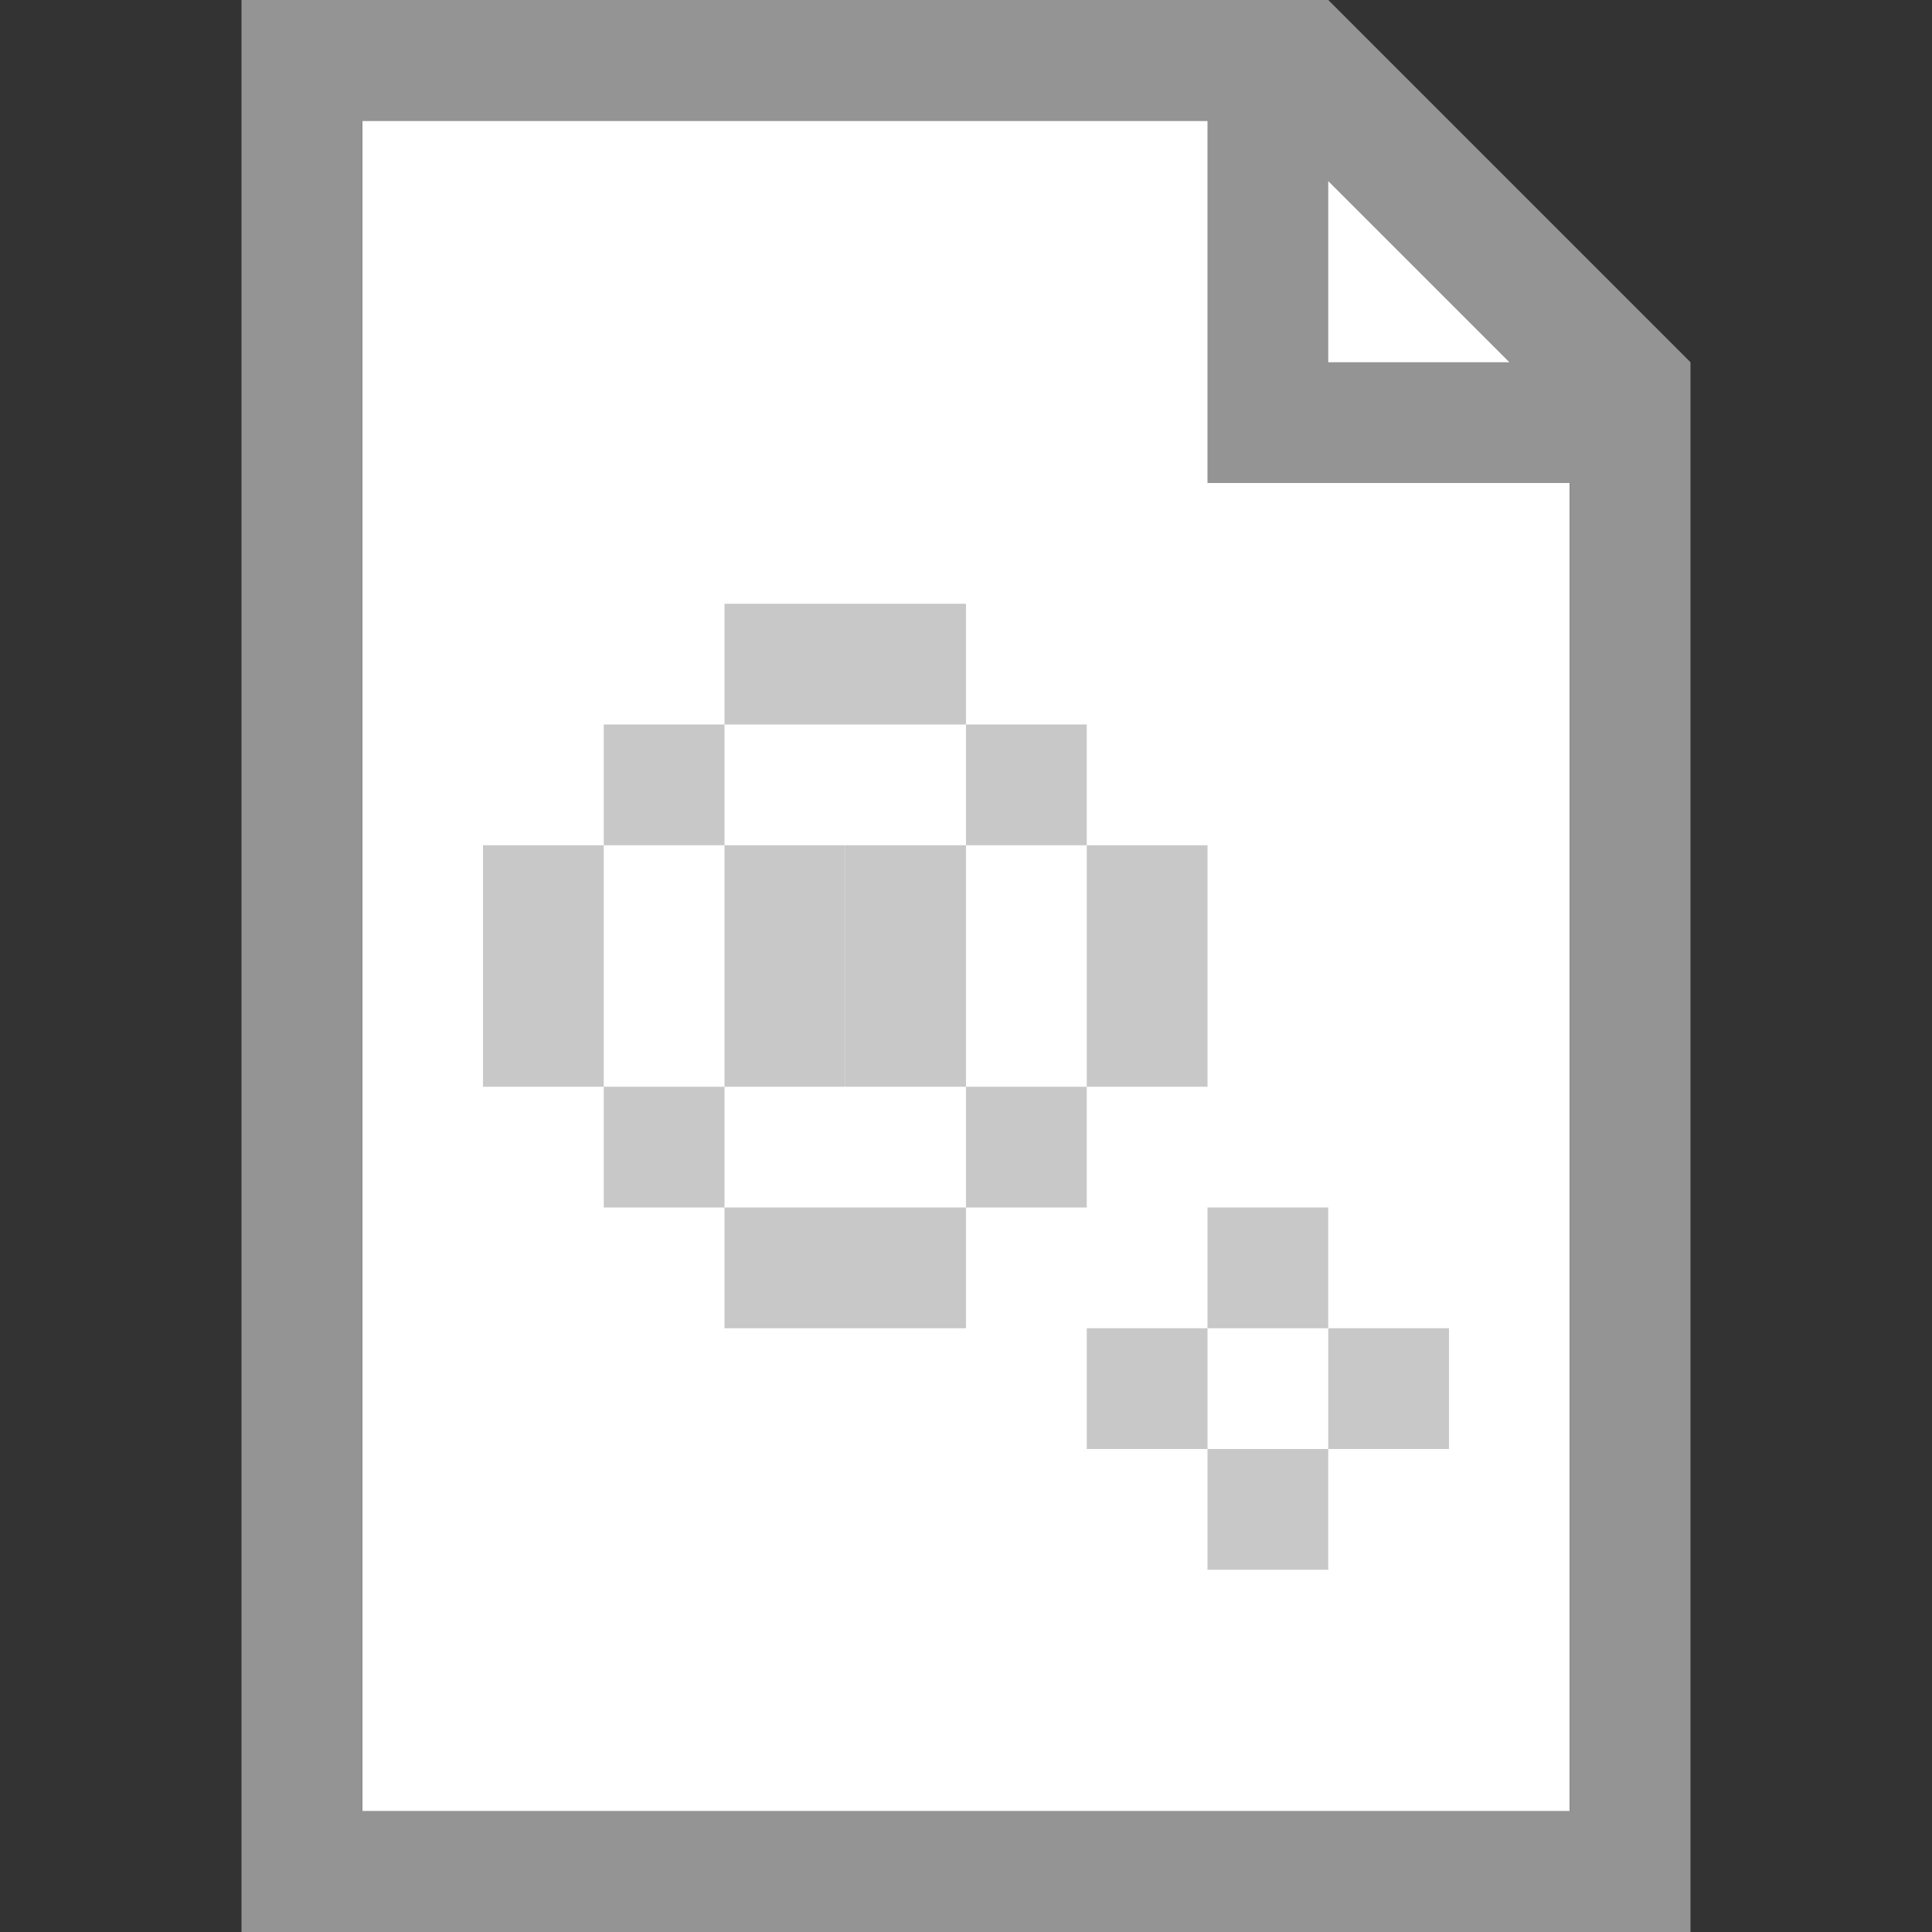 <svg id="25aea034-33e4-4c53-aaf6-f0eb4ccaef7a" data-name="ICONS" xmlns="http://www.w3.org/2000/svg" viewBox="0 0 16 16"><rect x="0" y="0" width="16" height="16" fill="#333333" stroke="none"/><title>FileTypeIcons_Master_All_NEW</title><polygon points="13 15 3 15 3 1 11 1 13 3 13 15" fill="#fff"/><path d="M11,0H2V16H14V3Zm0,1.5L12.5,3H11ZM13,15H3V1h7V4h3Z" fill="#949494"/><rect x="6" y="5" width="2" height="1" fill="#c8c8c8"/><rect x="6" y="10" width="2" height="1" fill="#c8c8c8"/><rect x="4" y="7" width="1" height="2" fill="#c8c8c8"/><rect x="9" y="7" width="1" height="2" fill="#c8c8c8"/><rect x="5" y="6" width="1" height="1" fill="#c8c8c8"/><rect x="6" y="7" width="1" height="1" fill="#c8c8c8"/><rect x="7" y="7" width="1" height="1" fill="#c8c8c8"/><rect x="7" y="8" width="1" height="1" fill="#c8c8c8"/><rect x="6" y="8" width="1" height="1" fill="#c8c8c8"/><rect x="8" y="6" width="1" height="1" fill="#c8c8c8"/><rect x="5" y="9" width="1" height="1" fill="#c8c8c8"/><rect x="8" y="9" width="1" height="1" fill="#c8c8c8"/><rect x="10" y="10" width="1" height="1" fill="#c8c8c8"/><rect x="9" y="11" width="1" height="1" fill="#c8c8c8"/><rect x="10" y="12" width="1" height="1" fill="#c8c8c8"/><rect x="11" y="11" width="1" height="1" fill="#c8c8c8"/></svg>